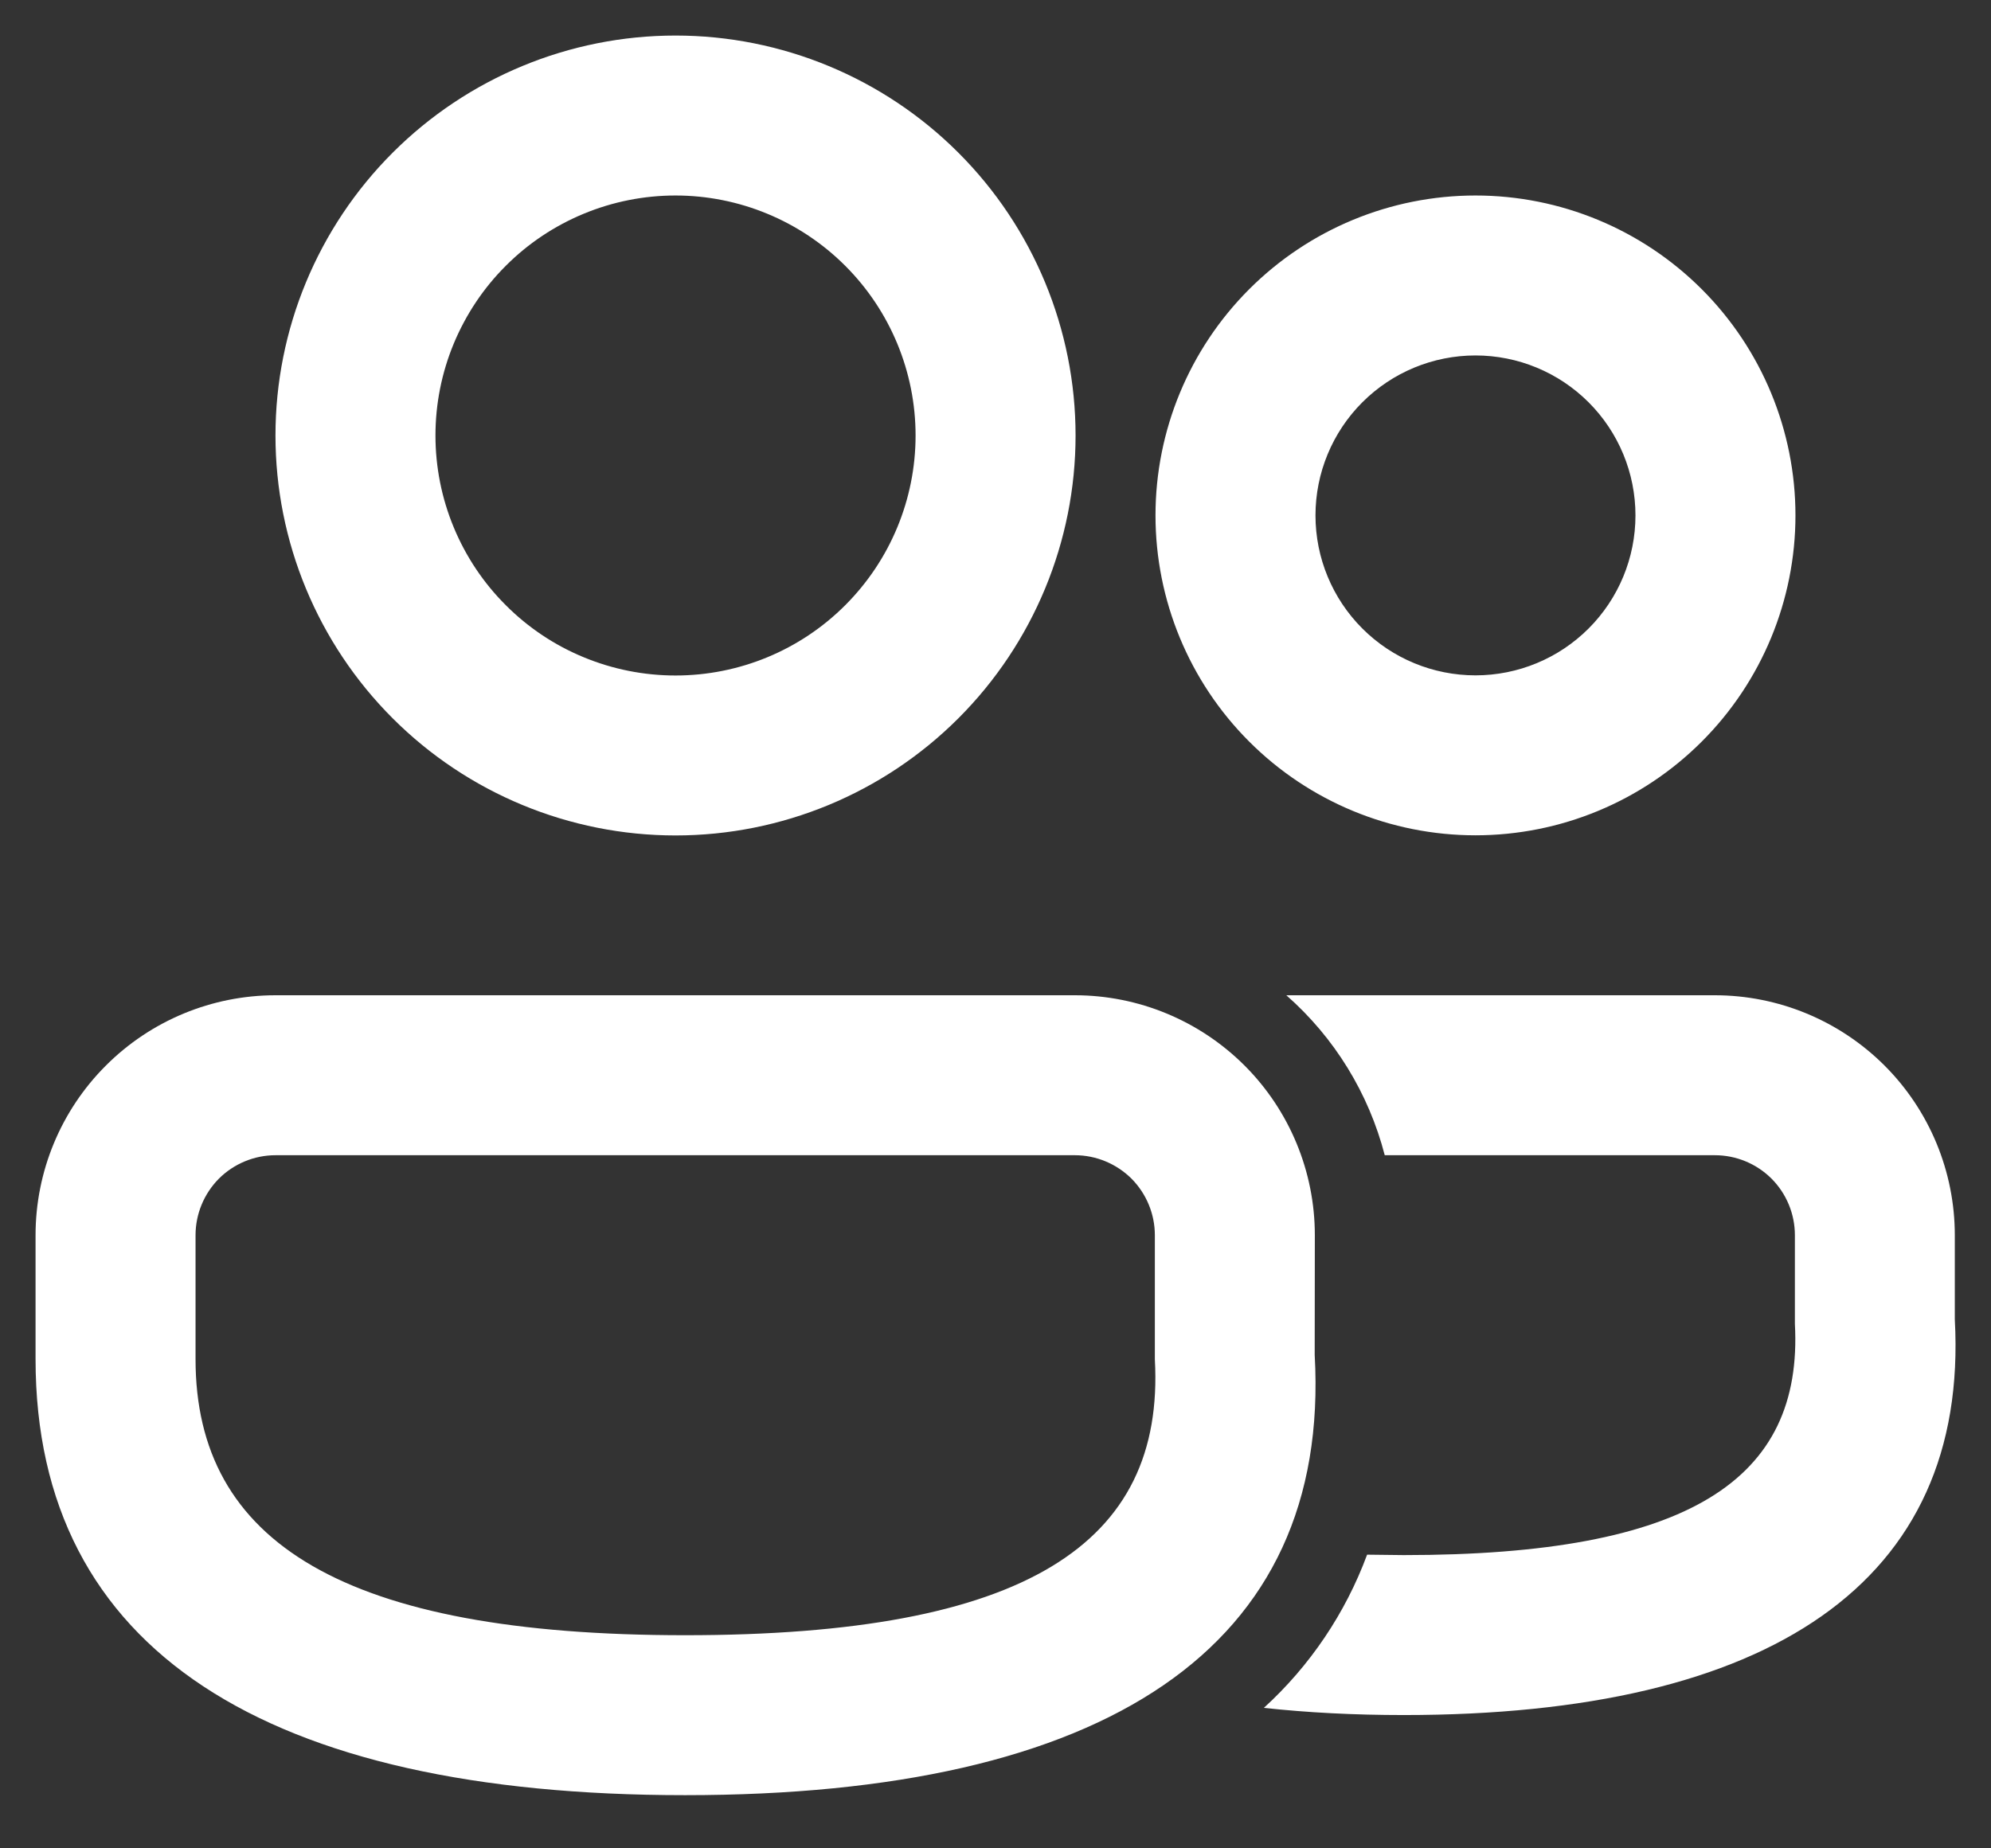 <svg width="28" height="26" viewBox="0 0 28 26" fill="none" xmlns="http://www.w3.org/2000/svg">
<rect x="0" y="0" width="28" height="26" fill="#333333" stroke="none"/>
<path d="M15.116 14C16.011 14 16.869 14.356 17.503 14.989C18.135 15.621 18.491 16.48 18.491 17.375L18.489 19.059C18.721 23.191 15.538 25.252 9.635 25.252C3.752 25.252 0.5 23.218 0.5 19.118V17.375C0.5 16.48 0.856 15.621 1.489 14.989C2.121 14.356 2.98 14 3.875 14H15.116ZM24.116 14C25.011 14 25.869 14.356 26.503 14.989C27.135 15.621 27.491 16.48 27.491 17.375V18.56C27.694 22.267 24.881 24.125 19.741 24.125C19.043 24.125 18.387 24.091 17.774 24.024C18.423 23.432 18.921 22.693 19.226 21.869L19.741 21.875C23.756 21.875 25.36 20.814 25.242 18.622V17.375C25.242 17.077 25.124 16.791 24.913 16.579C24.702 16.369 24.416 16.25 24.117 16.25H19.474C19.248 15.378 18.767 14.595 18.09 14H24.117H24.116ZM15.116 16.25H3.875C3.577 16.25 3.29 16.369 3.079 16.579C2.869 16.791 2.75 17.077 2.75 17.375V19.119C2.75 21.696 4.838 23.002 9.635 23.002C14.414 23.002 16.385 21.725 16.241 19.121V17.375C16.241 17.077 16.122 16.791 15.912 16.579C15.7 16.369 15.414 16.25 15.116 16.25ZM9.5 0.5C10.992 0.5 12.423 1.093 13.478 2.148C14.533 3.203 15.126 4.634 15.126 6.126C15.126 7.618 14.533 9.049 13.478 10.104C12.423 11.159 10.992 11.752 9.5 11.752C8.008 11.752 6.577 11.159 5.522 10.104C4.467 9.049 3.874 7.618 3.874 6.126C3.874 4.634 4.467 3.203 5.522 2.148C6.577 1.093 8.008 0.5 9.5 0.5ZM20.75 2.75C21.944 2.75 23.088 3.224 23.932 4.068C24.776 4.912 25.25 6.057 25.25 7.25C25.25 8.443 24.776 9.588 23.932 10.432C23.088 11.276 21.944 11.75 20.75 11.75C19.556 11.75 18.412 11.276 17.568 10.432C16.724 9.588 16.25 8.443 16.25 7.25C16.25 6.057 16.724 4.912 17.568 4.068C18.412 3.224 19.556 2.75 20.75 2.75ZM9.5 2.75C9.057 2.75 8.618 2.837 8.208 3.007C7.798 3.177 7.426 3.425 7.113 3.739C6.799 4.052 6.551 4.425 6.381 4.834C6.211 5.244 6.124 5.683 6.124 6.126C6.124 6.569 6.211 7.008 6.381 7.418C6.551 7.828 6.799 8.2 7.113 8.513C7.426 8.827 7.798 9.076 8.208 9.245C8.618 9.415 9.057 9.502 9.5 9.502C10.395 9.502 11.254 9.147 11.887 8.513C12.52 7.88 12.876 7.022 12.876 6.126C12.876 5.231 12.52 4.372 11.887 3.739C11.254 3.106 10.395 2.75 9.5 2.75ZM20.75 5C20.153 5 19.581 5.237 19.159 5.659C18.737 6.081 18.5 6.653 18.5 7.25C18.5 7.847 18.737 8.419 19.159 8.841C19.581 9.263 20.153 9.5 20.75 9.5C21.347 9.5 21.919 9.263 22.341 8.841C22.763 8.419 23 7.847 23 7.25C23 6.653 22.763 6.081 22.341 5.659C21.919 5.237 21.347 5 20.75 5Z" fill="white"/>
</svg>
